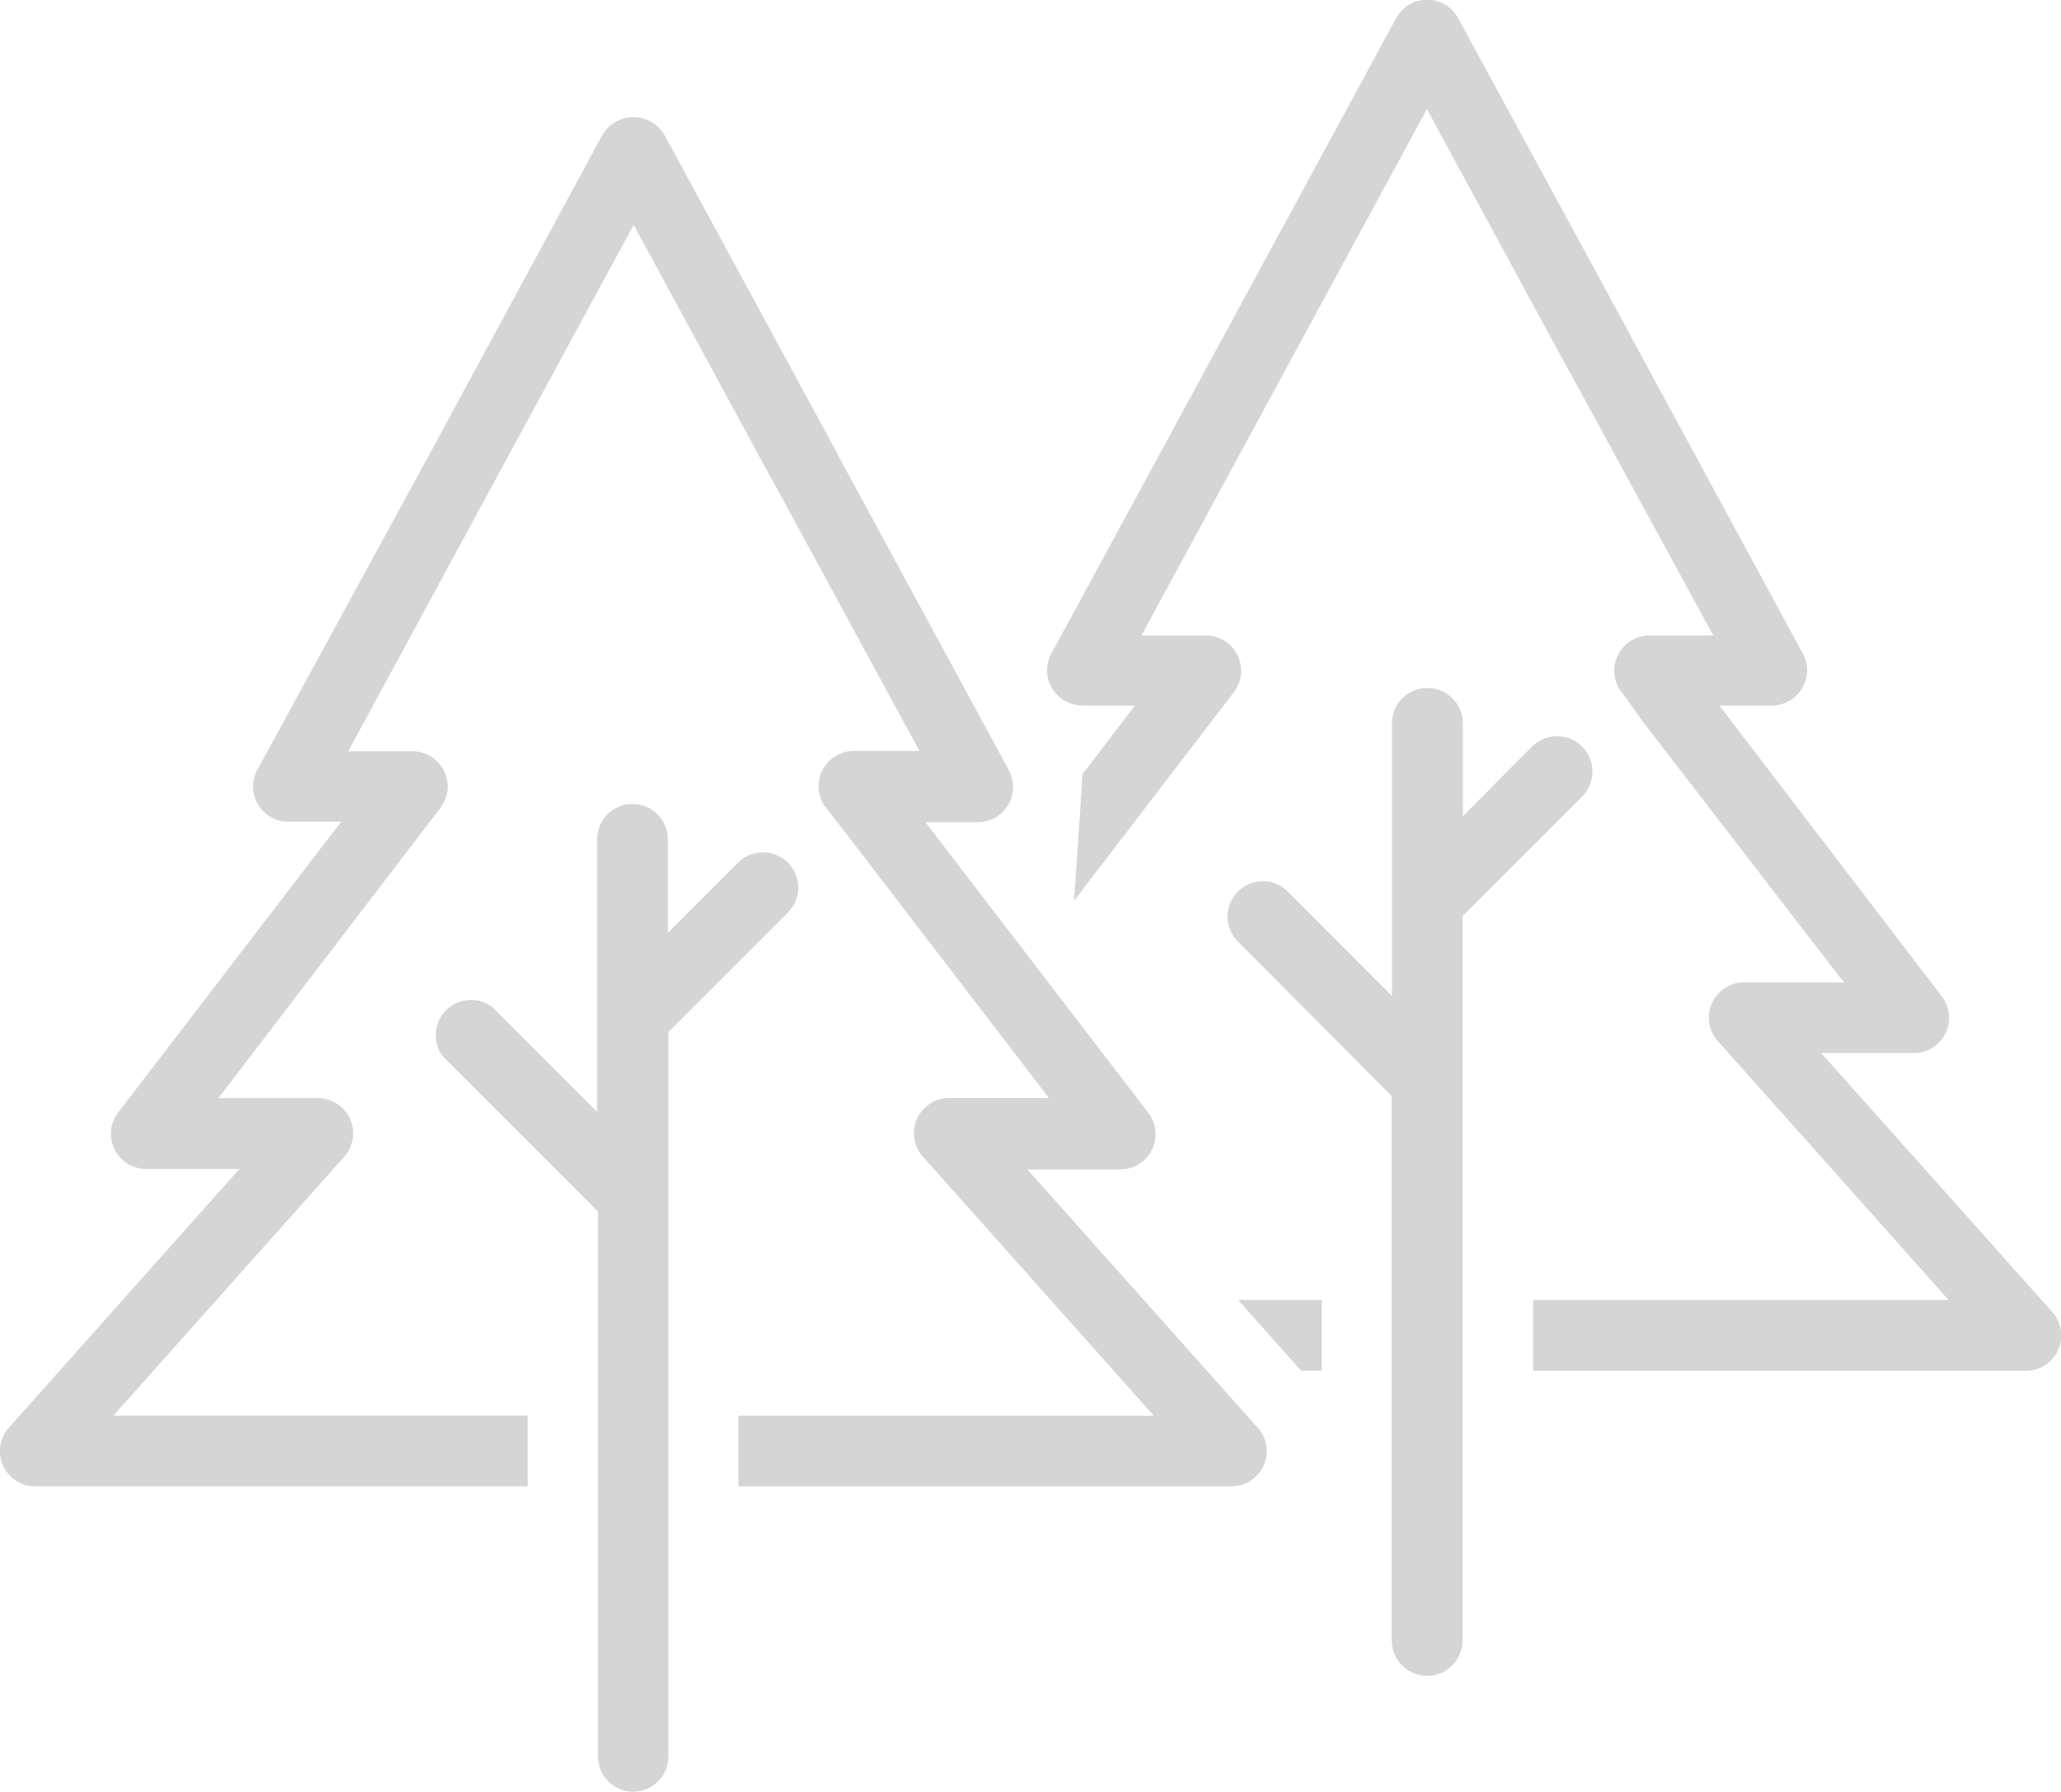<svg xmlns="http://www.w3.org/2000/svg" width="24.029" height="20.895" viewBox="0 0 24.029 20.895"><defs><style>.a{fill:#d5d5d5;}</style></defs><g transform="translate(12.209 0)"><path class="a" d="M247.95,118.642l-2.692-3.017h1.081a.411.411,0,0,0,.332-.652l-2.6-3.4h.613a.411.411,0,0,0,.36-.606l-1.993-3.676-.014-.03-2.01-3.7a.411.411,0,0,0-.726,0l-2.007,3.7-1.993,3.673a.411.411,0,0,0,.343.638h.613l-.61.8-.1,1.478,1.6-2.089.265-.346a.411.411,0,0,0-.327-.659h-.752l1.68-3.1,1.648-3.038,1.648,3.038.019.03L244,110.756h-.754a.411.411,0,0,0-.3.68l.232.323,2.344,3.042h-1.16a.411.411,0,0,0-.295.7l2.678,3.005H241.9v.824h5.746a.411.411,0,0,0,.306-.685Z" transform="translate(-236.234 -103.346)"/></g><g transform="translate(14.436 15.159)"><g transform="translate(0)"><path class="a" d="M274.619,364.64l.733.824h.241v-.824Z" transform="translate(-274.619 -364.64)"/></g></g><g transform="translate(14.301 8.023)"><g transform="translate(0 0)"><path class="a" d="M276.444,242.322a.412.412,0,0,0-.582,0l-.808.812v-1.081a.411.411,0,0,0-.408-.413h-.007a.411.411,0,0,0-.411.411v3.179L273,244a.412.412,0,0,0-.582.582l1.808,1.817v6.347a.412.412,0,1,0,.824,0V244.3l1.392-1.392A.412.412,0,0,0,276.444,242.322Z" transform="translate(-272.3 -241.64)"/></g></g><g transform="translate(0 1.366)"><g transform="translate(0 0)"><path class="a" d="M40.458,142.187l-2.69-3.017h1.084a.411.411,0,0,0,.327-.659l-2.6-3.39h.613a.411.411,0,0,0,.36-.606l-1.993-3.676-.014-.03-2.007-3.7a.42.42,0,0,0-.726,0l-2.01,3.713-1.993,3.655a.411.411,0,0,0,.346.638h.613l-2.58,3.365a.411.411,0,0,0,.309.685h1.084l-2.673,3a.411.411,0,0,0,.295.7h5.739v-.824H27.112l2.69-3.017a.411.411,0,0,0-.306-.685h-1.16l2.325-3.04.265-.346a.411.411,0,0,0-.327-.659H29.85l1.68-3.1,1.648-3.038,1.648,3.038.019.03,1.664,3.066h-.761a.411.411,0,0,0-.309.685l.248.32,2.332,3.042h-1.16a.411.411,0,0,0-.295.7l2.678,3.005H34.4v.824h5.748a.411.411,0,0,0,.306-.685Z" transform="translate(-25.79 -126.9)"/></g></g><g transform="translate(5.078 9.379)"><g transform="translate(0 0)"><path class="a" d="M117.429,265.7a.412.412,0,0,0-.582,0l-.819.819v-1.091a.412.412,0,0,0-.824,0v3.179l-1.225-1.225a.411.411,0,0,0-.573.578l1.808,1.808v6.347a.411.411,0,0,0,.4.418h.009a.411.411,0,0,0,.411-.411v-8.447l1.392-1.392A.412.412,0,0,0,117.429,265.7Z" transform="translate(-113.32 -265.02)"/></g></g></svg>